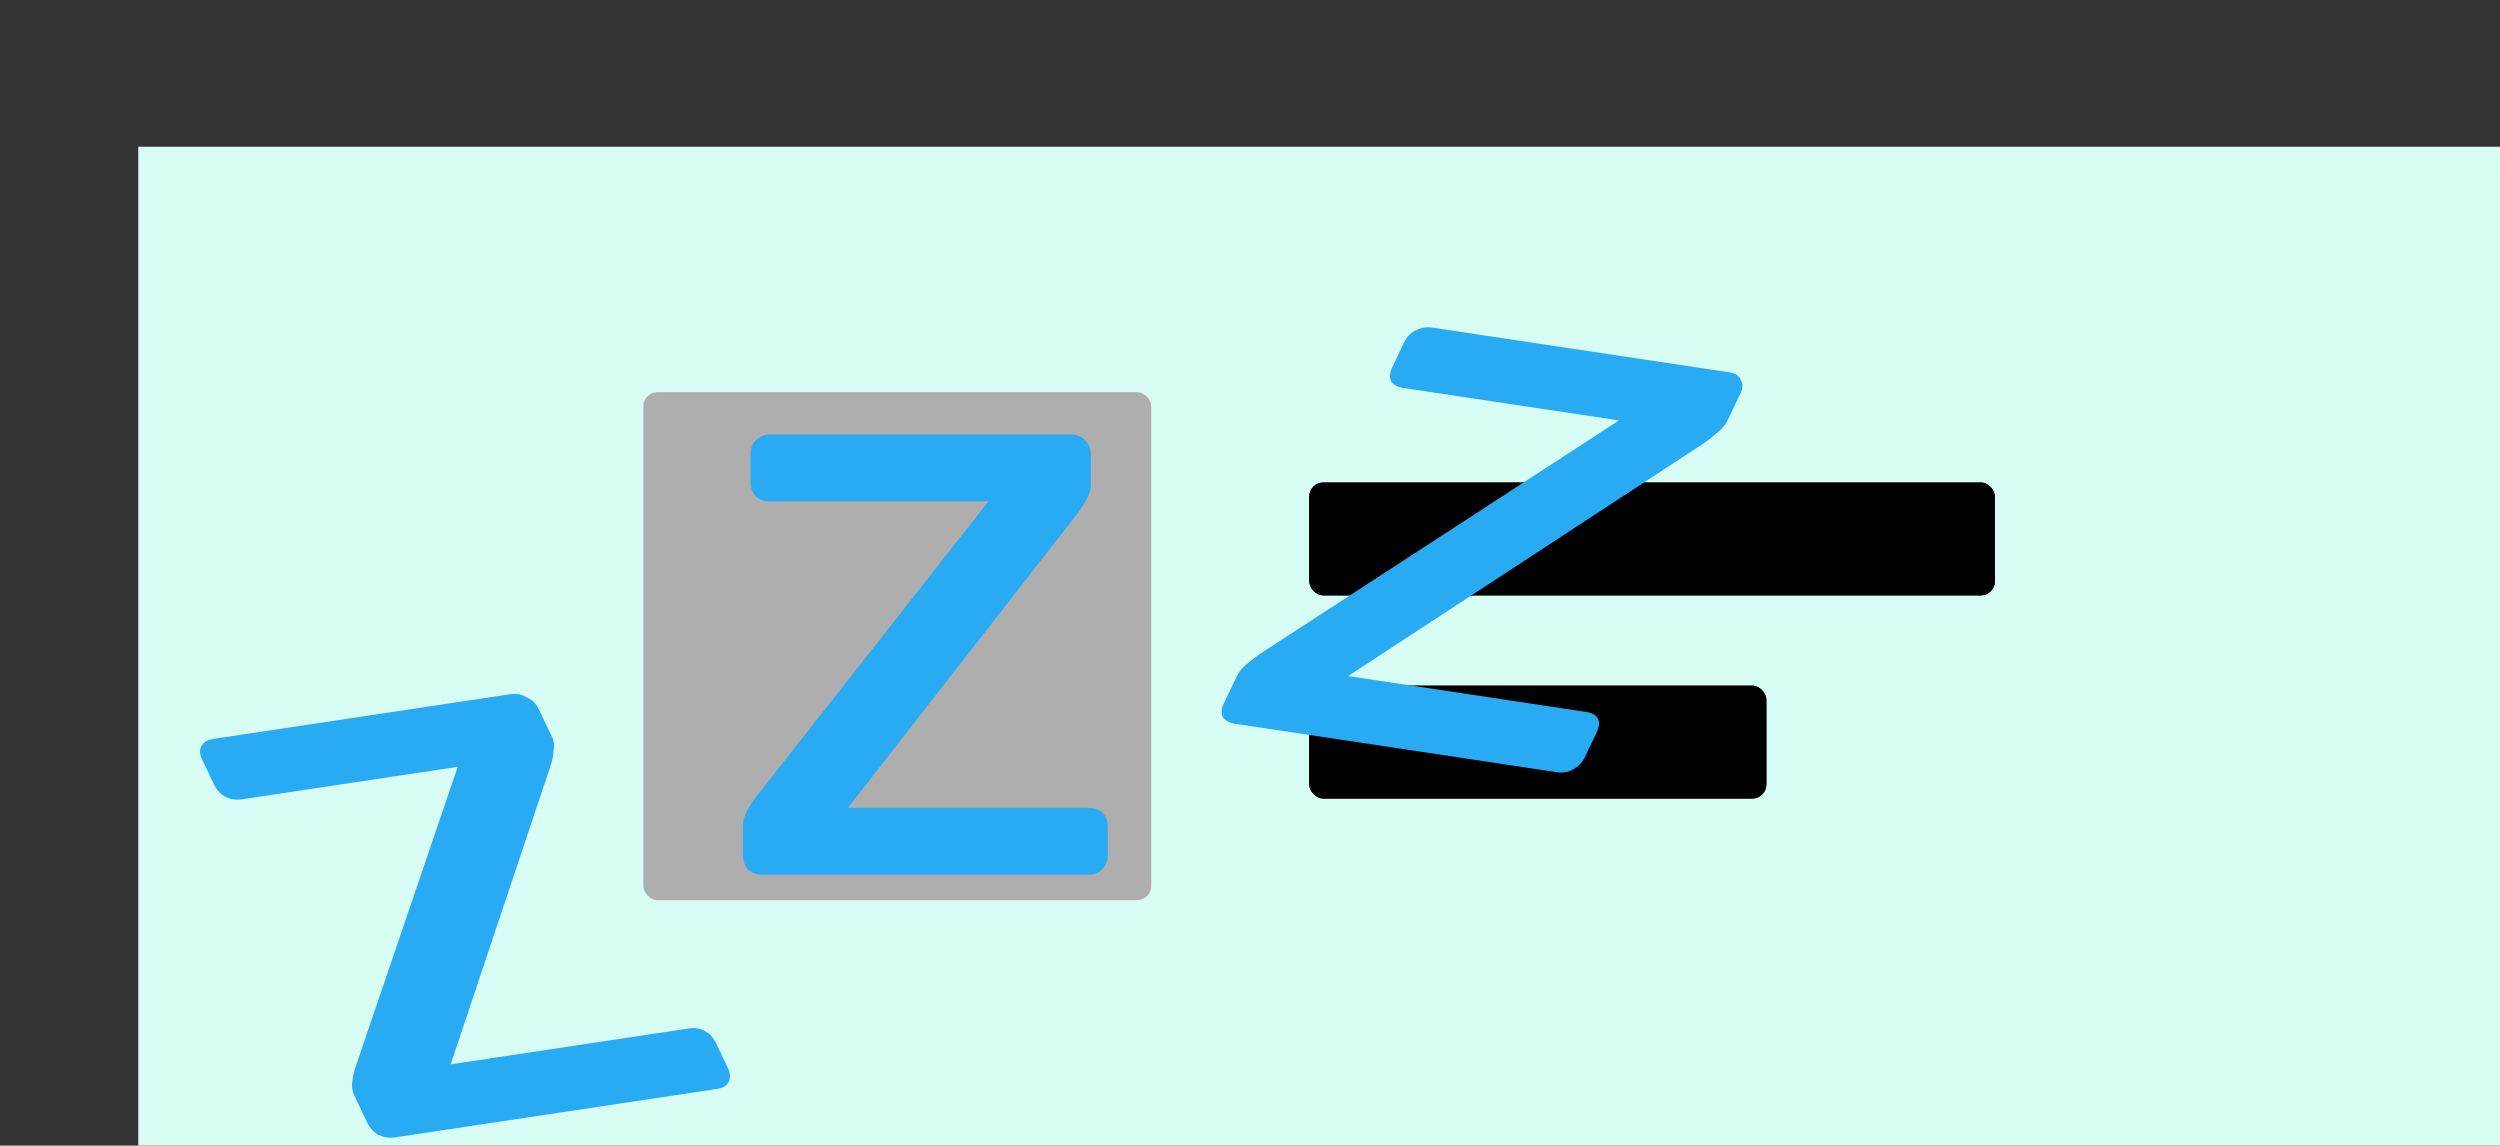 <svg width="886" height="406" viewBox="0 0 886 406" fill="none" xmlns="http://www.w3.org/2000/svg">
<rect x="0" y="0" width="886" height="406" fill="#333333" stroke="none"/>
<rect x="49" y="52" width="837" height="354" fill="#D6FCF3"/>
<rect x="228" y="139" width="180" height="180" rx="5" fill="#AEAEAE"/>
<rect x="464" y="171" width="243" height="40" rx="5" fill="black"/>
<rect x="464" y="171" width="243" height="40" rx="5" fill="black"/>
<rect x="464" y="243" width="162" height="40" rx="5" fill="black"/>
<rect x="464" y="243" width="162" height="40" rx="5" fill="black"/>
<path d="M139.958 403.095C137.981 403.393 136.041 403.105 134.14 402.23C132.351 401.145 131.026 399.7 130.165 397.895L125.644 388.417C124.956 386.973 124.662 385.47 124.765 383.906C124.979 382.133 125.279 380.54 125.665 379.127L162.21 271.76L85.672 283.281C83.695 283.579 81.755 283.29 79.854 282.416C78.065 281.331 76.74 279.885 75.879 278.08L71.617 269.145C70.756 267.34 70.66 265.806 71.33 264.544C72.112 263.072 73.492 262.187 75.469 261.89L181.08 245.993C183.057 245.695 184.941 246.089 186.73 247.174C188.631 248.048 190.012 249.388 190.873 251.193L195.652 261.212C196.341 262.656 196.535 264.175 196.235 265.768C196.133 267.331 195.888 268.819 195.502 270.231L159.718 377.194L243.969 364.512C246.144 364.184 248.084 364.473 249.787 365.377C251.49 366.282 252.815 367.727 253.762 369.713L258.024 378.648C258.885 380.453 258.925 382.092 258.143 383.564C257.473 384.826 256.149 385.605 254.172 385.903L139.958 403.095Z" fill="#29ABF4"/>
<path d="M437.601 256.485C435.623 256.187 434.201 255.393 433.333 254.101C432.749 252.659 432.888 251.035 433.749 249.23L438.269 239.753C438.958 238.309 440.042 236.924 441.522 235.599C443.286 234.123 444.963 232.828 446.555 231.713L573.765 148.996L497.227 137.475C495.249 137.177 493.827 136.382 492.959 135.091C492.375 133.649 492.513 132.025 493.374 130.22L497.636 121.284C498.498 119.479 499.78 118.124 501.483 117.22C503.47 116.164 505.452 115.786 507.43 116.083L613.04 131.98C615.018 132.278 616.299 133.148 616.883 134.59C617.751 135.882 617.754 137.43 616.893 139.235L612.114 149.254C611.426 150.698 610.242 152.068 608.565 153.363C607.085 154.688 605.549 155.908 603.957 157.023L477.767 239.604L562.018 252.286C564.193 252.613 565.616 253.408 566.286 254.67C566.956 255.931 566.817 257.555 565.87 259.541L561.608 268.476C560.747 270.282 559.323 271.712 557.336 272.767C555.633 273.672 553.792 273.975 551.815 273.677L437.601 256.485Z" fill="#29ABF4"/>
<path d="M270.2 310C268.2 310 266.5 309.4 265.1 308.2C263.9 306.8 263.3 305.1 263.3 303.1V292.6C263.3 291 263.7 289.4 264.5 287.8C265.5 286 266.5 284.4 267.5 283L350.3 177.7H272.9C270.9 177.7 269.2 177.1 267.8 175.9C266.6 174.5 266 172.8 266 170.8V160.9C266 158.9 266.6 157.3 267.8 156.1C269.2 154.7 270.9 154 272.9 154H379.7C381.7 154 383.3 154.7 384.5 156.1C385.9 157.3 386.6 158.9 386.6 160.9V172C386.6 173.6 386.1 175.2 385.1 176.8C384.3 178.4 383.4 179.9 382.4 181.3L300.5 286.3H385.7C387.9 286.3 389.6 286.9 390.8 288.1C392 289.3 392.6 291 392.6 293.2V303.1C392.6 305.1 391.9 306.8 390.5 308.2C389.3 309.4 387.7 310 385.7 310H270.2Z" fill="#29ABF4"/>
</svg>
